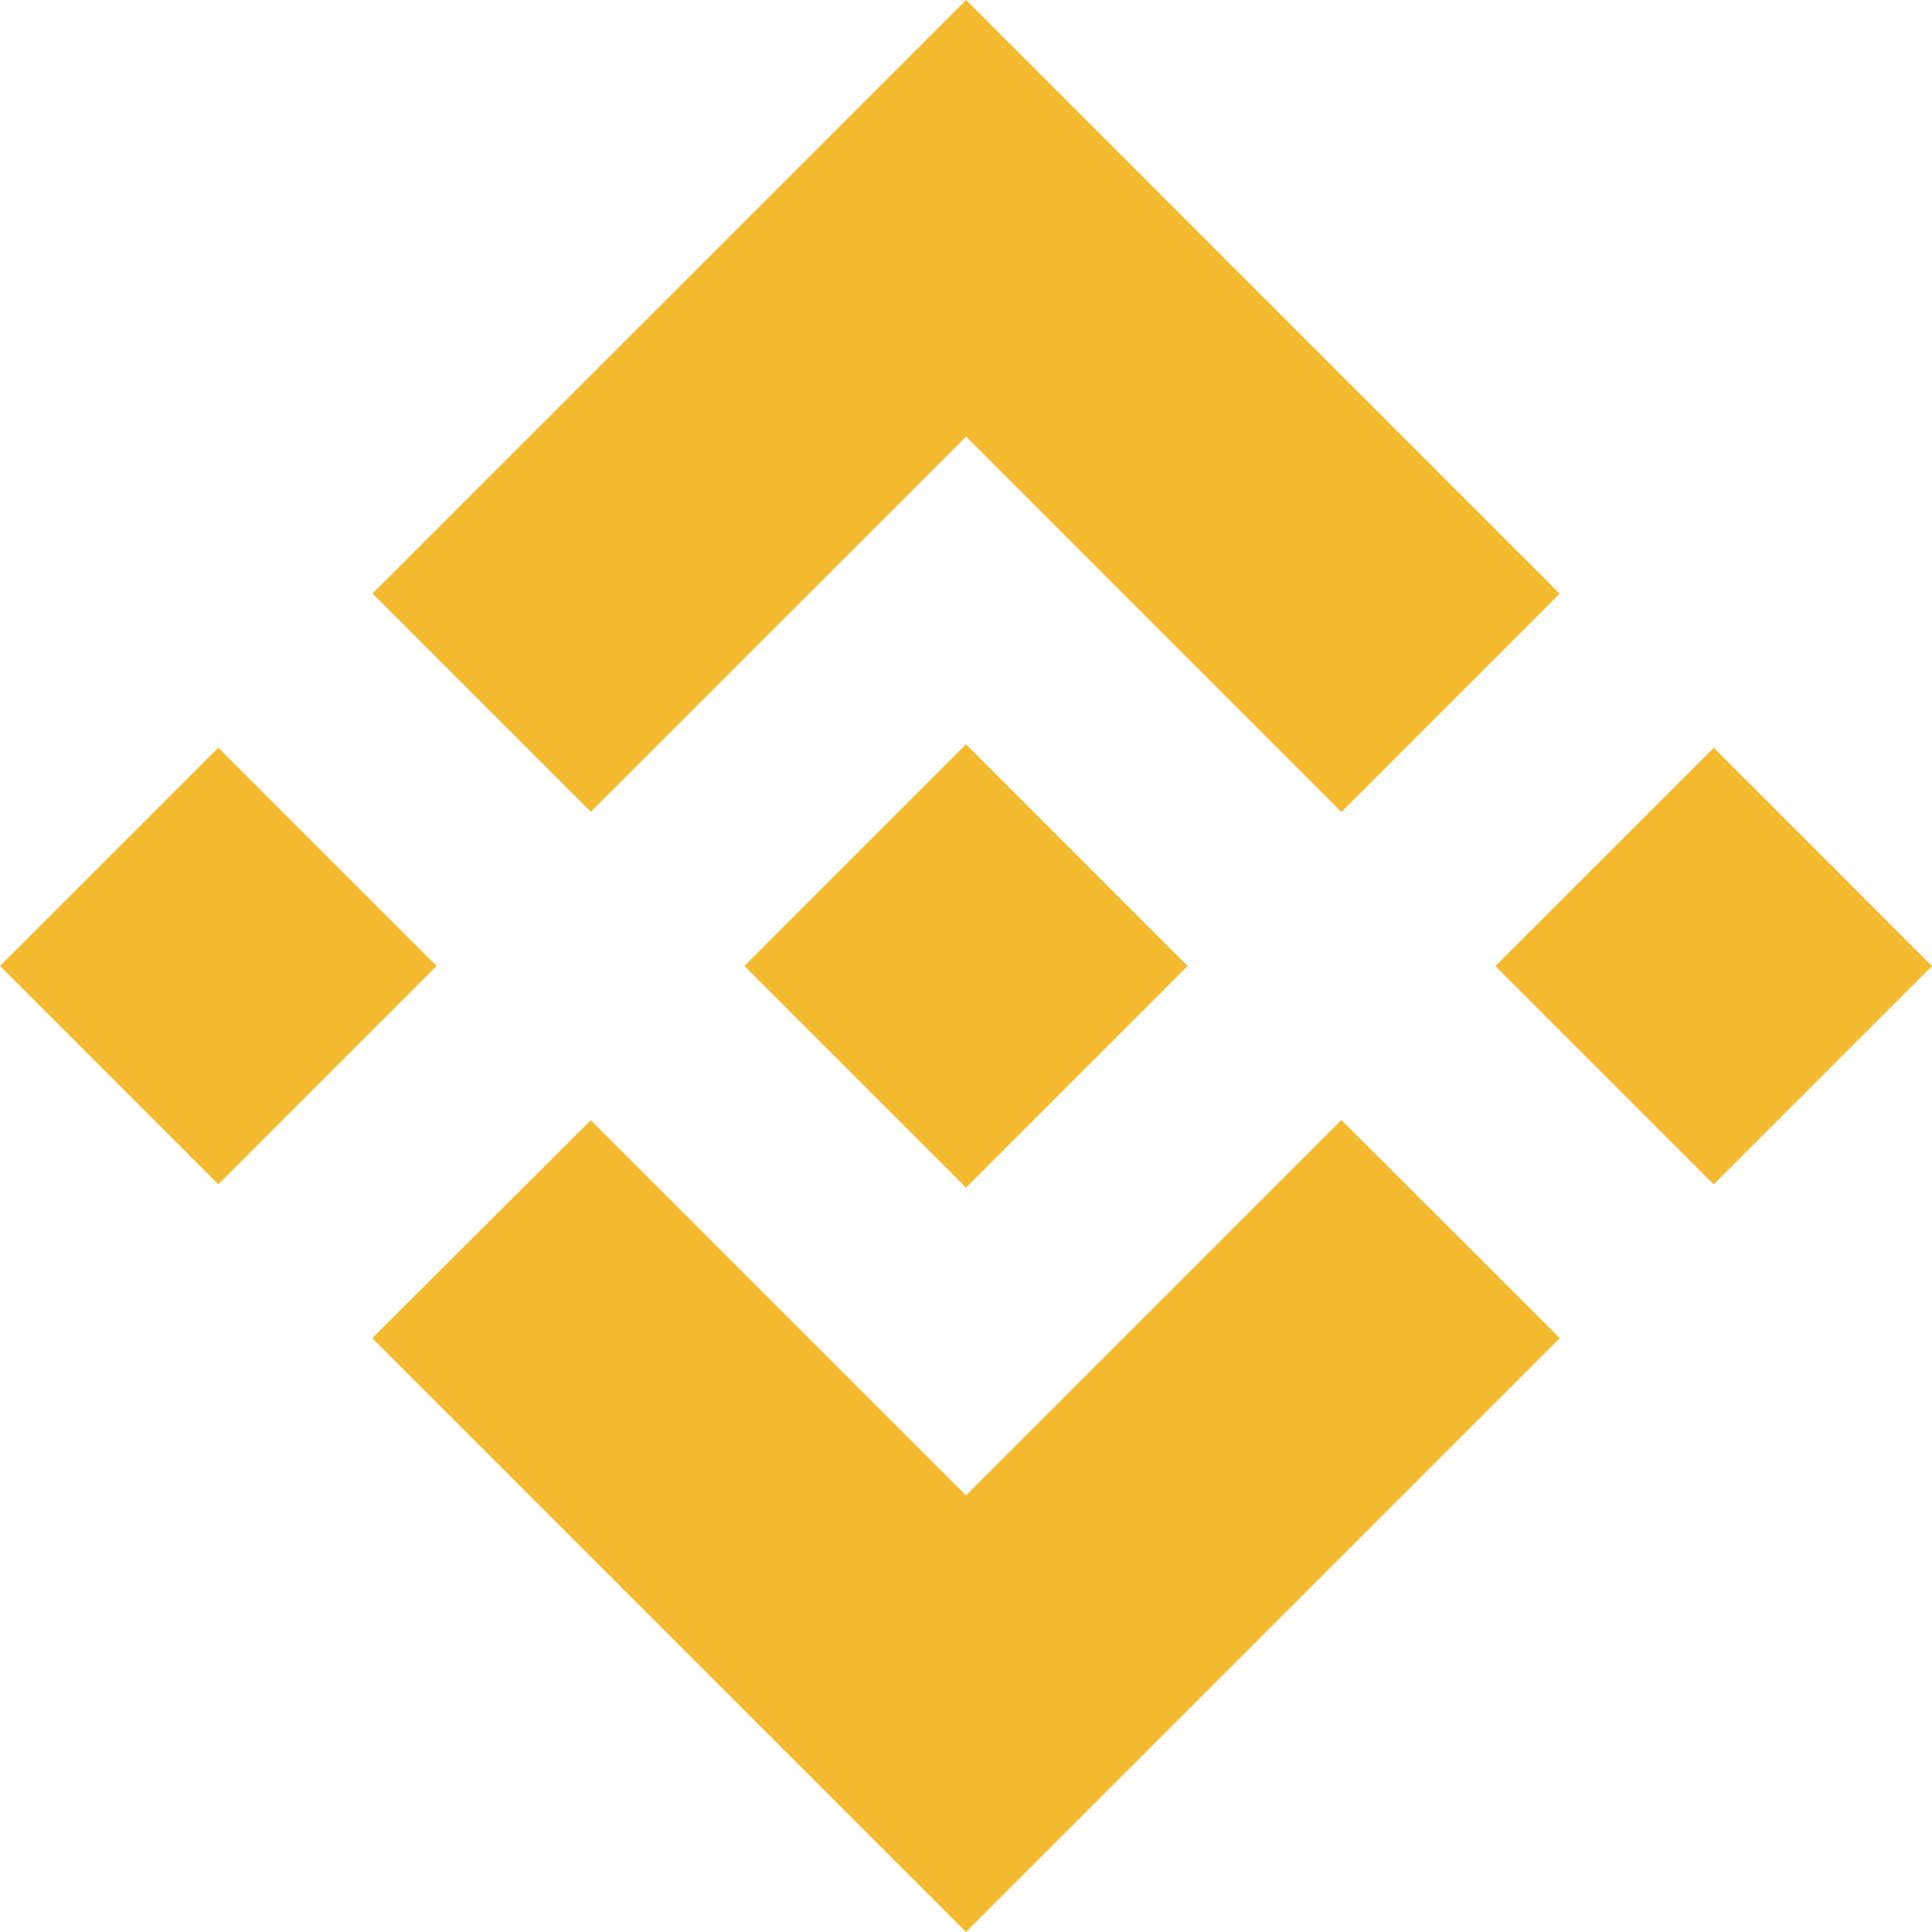 <svg width="20" height="20" viewBox="0 0 20 20" fill="none" xmlns="http://www.w3.org/2000/svg">
<path d="M6.116 8.404L10.001 4.52L13.886 8.406L16.146 6.146L10.001 0L3.856 6.144L6.116 8.404Z" fill="#F3BA2F"/>
<path d="M4.52 10L2.26 7.74L0 10L2.26 12.26L4.52 10Z" fill="#F3BA2F"/>
<path d="M6.116 11.596L10 15.48L13.886 11.594L16.147 13.853L16.146 13.854L10 20L3.856 13.856L3.853 13.853L6.116 11.596Z" fill="#F3BA2F"/>
<path d="M17.74 12.261L20 10.001L17.741 7.741L15.48 10.001L17.74 12.261Z" fill="#F3BA2F"/>
<path d="M12.292 9.999H12.293L10 7.705L8.305 9.4H8.305L8.11 9.595L7.709 9.997L7.706 10L7.709 10.003L10 12.294L12.293 10.001L12.294 10L12.292 9.999Z" fill="#F3BA2F"/>
</svg>
